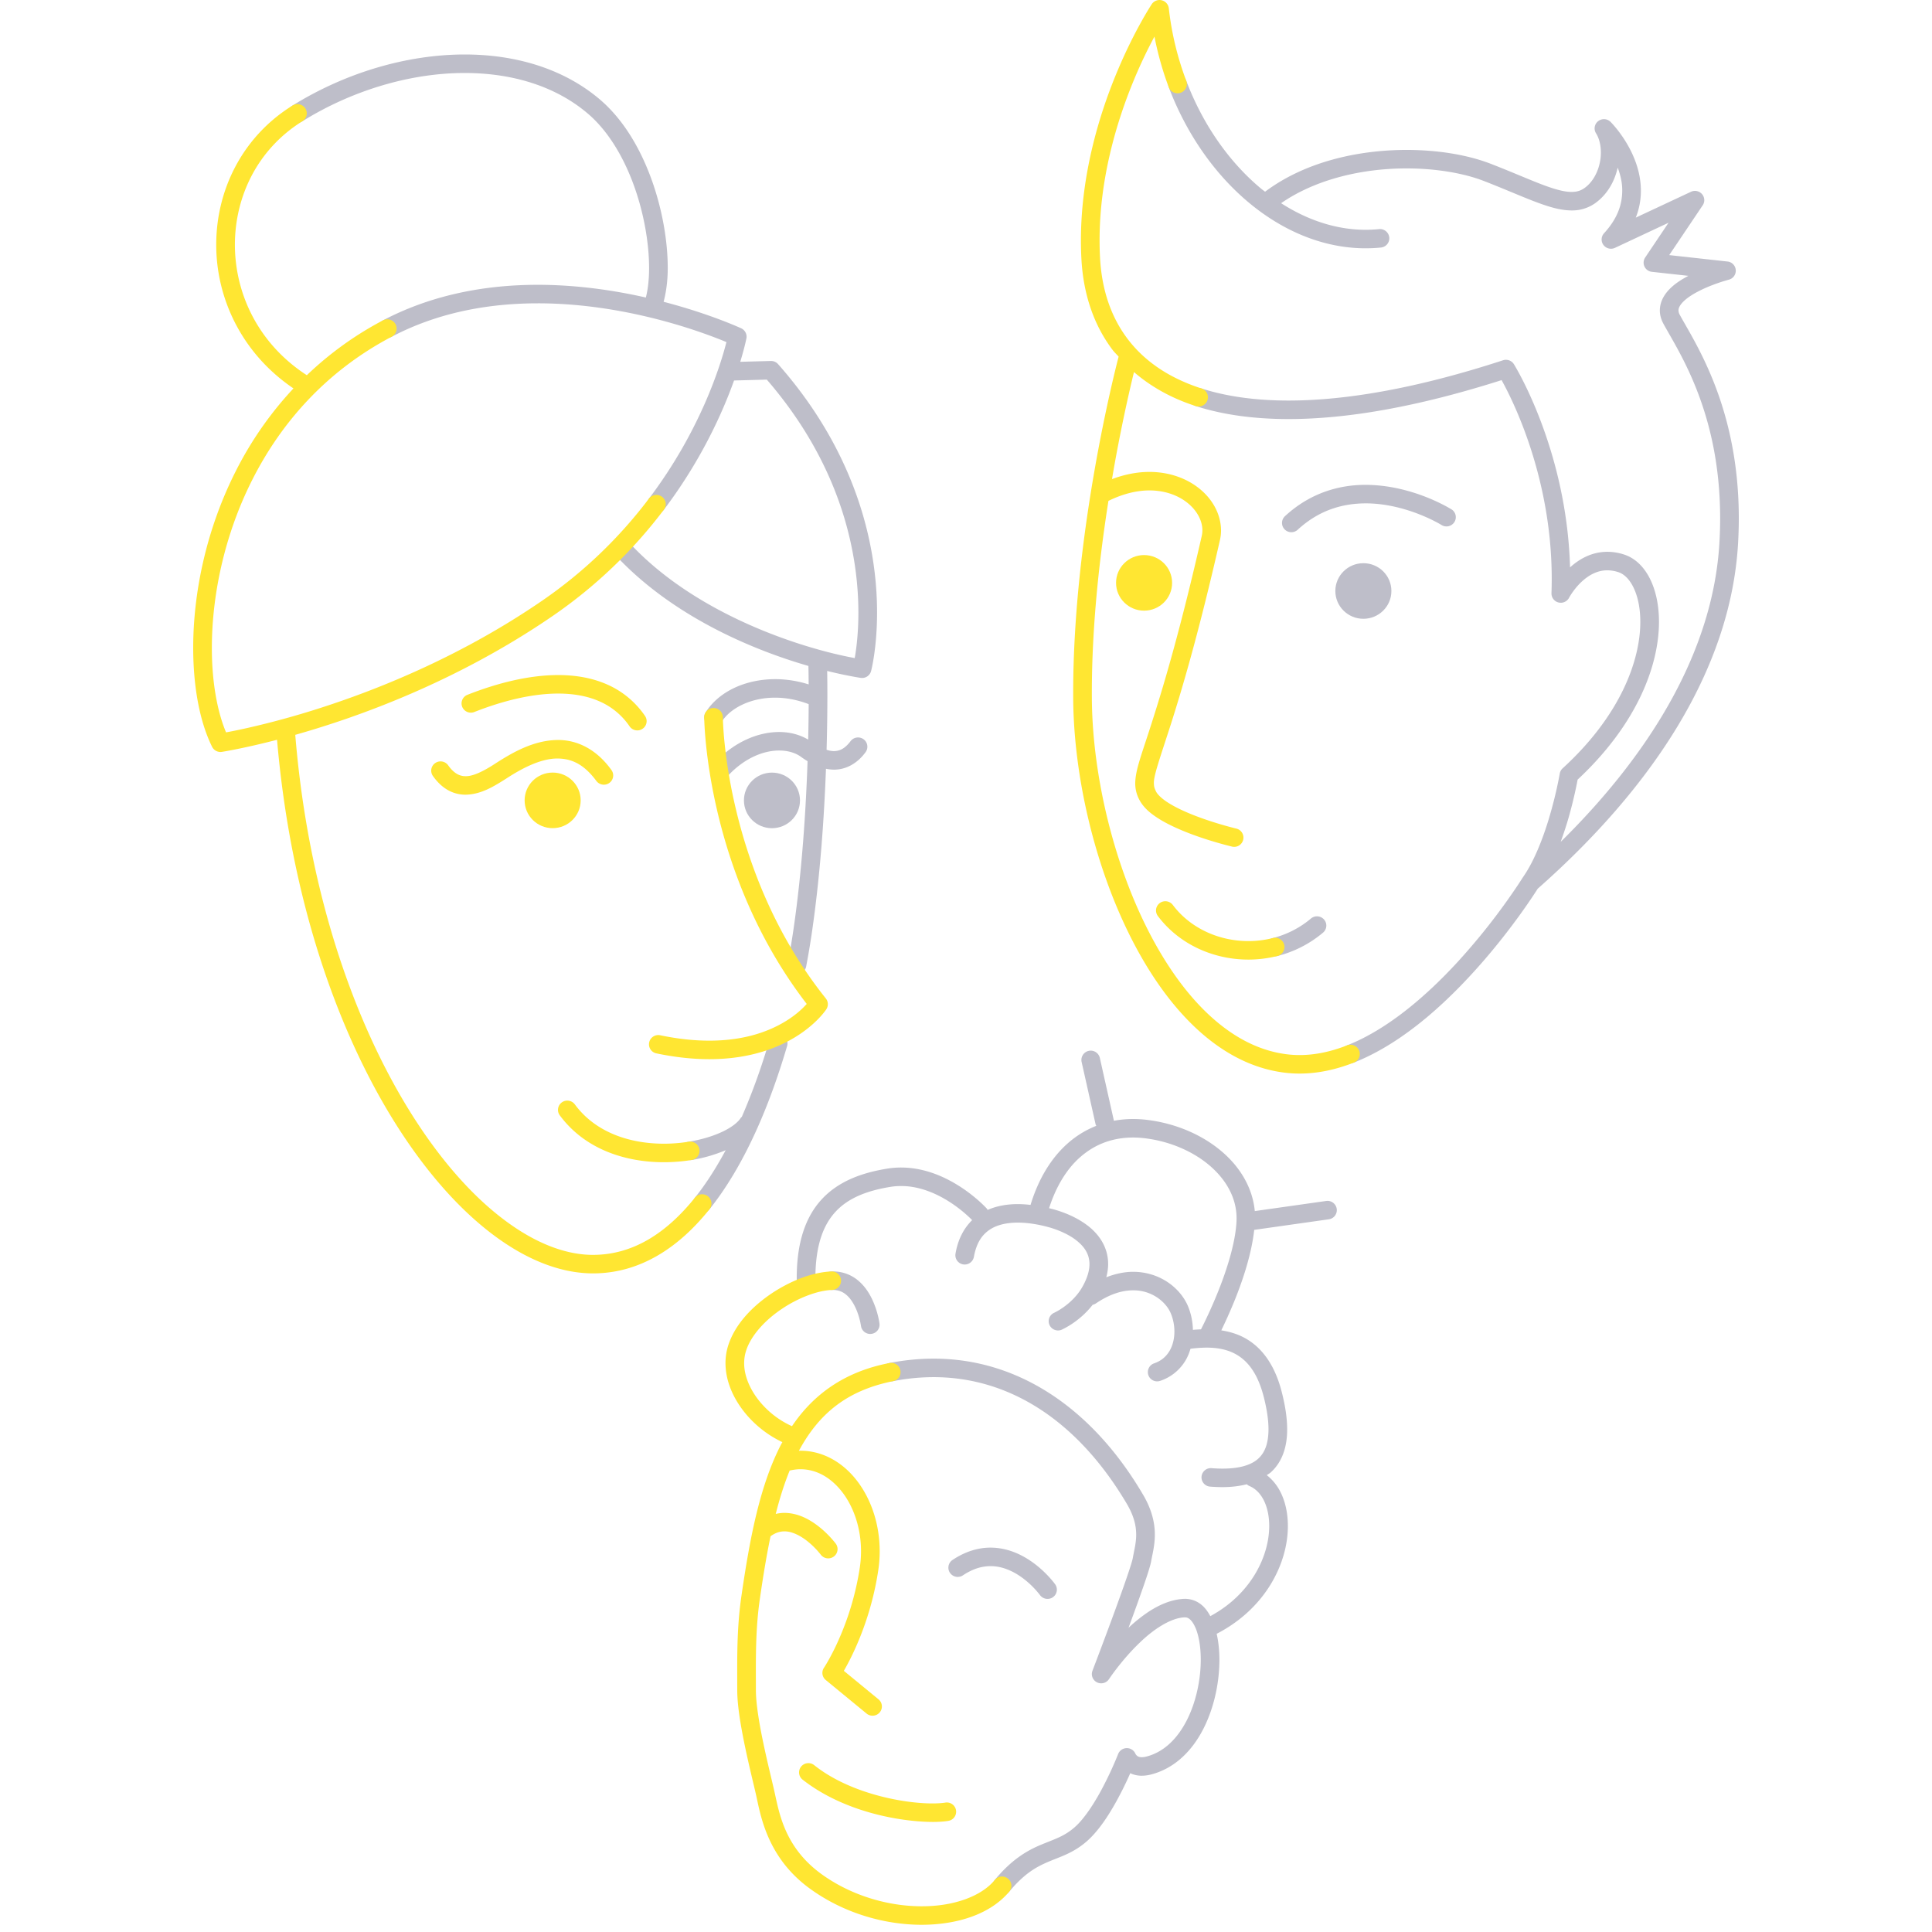<svg xmlns="http://www.w3.org/2000/svg" width="200" height="200" fill="none"><path fill="#BEBEC9" d="M79.913 85.734c1.602 0 2.901-1.288 2.901-2.877 0-1.59-1.299-2.877-2.901-2.877-1.602 0-2.901 1.288-2.901 2.877 0 1.59 1.299 2.877 2.9 2.877ZM141.136 64.057c1.602 0 2.901-1.288 2.901-2.877 0-1.59-1.299-2.878-2.901-2.878-1.603 0-2.902 1.289-2.902 2.878 0 1.589 1.299 2.877 2.902 2.877Z"/><path fill="#BEBEC9" d="M83.454 100.052a86.05 86.05 0 0 0 .608-3.623c.856-5.893 1.258-11.926 1.442-16.845.269.053.54.087.814.089 1.256.013 2.45-.655 3.283-1.805a.953.953 0 0 0-.204-1.34.971.971 0 0 0-1.351.204c-.608.79-1.122 1.011-1.728 1.024a2.506 2.506 0 0 1-.75-.14c.063-2.234.081-4.17.081-5.644 0-1.153-.01-1.985-.02-2.514 1.308.323 2.487.56 3.463.714a.966.966 0 0 0 1.083-.704c.016-.061.617-2.361.618-6.056.004-6.08-1.649-15.979-10.245-25.717a.973.973 0 0 0-.752-.326l-3.165.084c.456-1.495.631-2.392.637-2.42a.958.958 0 0 0-.538-1.047c-.04-.015-3.2-1.486-8.032-2.743.267-1.024.426-2.177.427-3.497-.001-2.764-.552-6.063-1.693-9.212-1.146-3.145-2.879-6.146-5.337-8.241-3.77-3.203-8.748-4.653-13.987-4.653-5.98.003-12.335 1.877-17.826 5.287a.953.953 0 0 0-.306 1.32.97.97 0 0 0 1.331.304c5.19-3.227 11.23-4.997 16.801-4.995 4.89 0 9.392 1.352 12.73 4.192 2.101 1.781 3.715 4.505 4.776 7.435 1.064 2.926 1.58 6.051 1.58 8.563 0 1.199-.126 2.245-.336 3.053-3.259-.737-7.094-1.313-11.18-1.316-5.2 0-10.802.934-16.038 3.685a.954.954 0 0 0-.401 1.295.97.97 0 0 0 1.306.398C45.43 32.293 50.707 31.4 55.678 31.4c5.46-.001 10.536 1.08 14.237 2.166a54.337 54.337 0 0 1 4.398 1.49c.36.14.643.256.886.358-.558 2.21-2.612 9.056-8.021 16.204a.953.953 0 0 0 .193 1.341.972.972 0 0 0 1.353-.191c3.85-5.094 6.06-10.018 7.265-13.38l3.39-.091c7.975 9.225 9.477 18.433 9.481 24.115 0 1.744-.142 3.152-.283 4.116-.032.225-.065.42-.096.595-5.611-1.03-16.456-4.531-23.286-11.884a.972.972 0 0 0-1.366-.052.953.953 0 0 0-.053 1.354c5.763 6.15 13.841 9.645 19.911 11.397.003.093.019.76.026 1.913a11.522 11.522 0 0 0-3.46-.546c-3.08.007-5.838 1.272-7.211 3.447a.954.954 0 0 0 .314 1.319.97.97 0 0 0 1.33-.312c.878-1.44 3.015-2.545 5.568-2.537 1.107 0 2.285.218 3.46.67-.004 1.059-.02 2.296-.051 3.672-.868-.513-1.897-.787-3-.787-2.166.001-4.602.993-6.649 3.148a.953.953 0 0 0 .041 1.355.972.972 0 0 0 1.366-.041c1.725-1.817 3.674-2.547 5.242-2.546.936 0 1.728.26 2.279.671.216.16.436.3.656.434-.17 4.998-.564 11.273-1.449 17.357a84.496 84.496 0 0 1-.594 3.544.958.958 0 0 0 .771 1.118.966.966 0 0 0 1.128-.765ZM80.825 107.088a.968.968 0 0 0-1.197.653 65.897 65.897 0 0 1-2.834 7.87c-.042.045-.093.079-.126.133-.24.398-.896.944-1.847 1.393-.948.455-2.175.834-3.525 1.051a.96.96 0 0 0-.799 1.1.965.965 0 0 0 1.109.792c1.3-.21 2.473-.571 3.516-1.011-.97 1.804-2.029 3.478-3.192 4.926a.954.954 0 0 0 .154 1.347.971.971 0 0 0 1.358-.154c3.632-4.536 6.235-10.752 8.041-16.913a.957.957 0 0 0-.658-1.187ZM177.533 39.883c-1.332-3.465-2.88-5.884-3.637-7.282a.96.96 0 0 1-.137-.469c-.007-.252.158-.603.613-1.017.665-.614 1.84-1.196 2.826-1.575.494-.193.942-.342 1.264-.441l.377-.112.126-.035a.957.957 0 0 0-.138-1.88l-6.03-.664 3.467-5.157a.951.951 0 0 0-.073-1.158.97.97 0 0 0-1.143-.24l-5.711 2.674a7.56 7.56 0 0 0 .528-2.78c-.003-2.064-.801-3.829-1.57-5.082-.773-1.255-1.535-2.012-1.571-2.048a.97.97 0 0 0-1.284-.073.95.95 0 0 0-.218 1.258c.311.49.502 1.206.5 1.983.007 1.408-.62 2.926-1.696 3.679-.41.287-.788.4-1.335.405-.76.006-1.836-.293-3.221-.83-1.387-.534-3.083-1.283-5.153-2.086-2.348-.909-5.416-1.432-8.717-1.434-4.968.005-10.469 1.2-14.64 4.328-.137-.108-.278-.207-.413-.32-3.263-2.712-6.012-6.59-7.747-11.166a.968.968 0 0 0-1.244-.56.955.955 0 0 0-.564 1.235c1.846 4.863 4.768 9.009 8.313 11.96 3.542 2.948 7.728 4.707 12.063 4.708.527 0 1.055-.026 1.585-.08a.96.96 0 0 0 .864-1.049.965.965 0 0 0-1.058-.857c-.465.047-.929.07-1.391.07-3.018 0-6.007-.989-8.748-2.753 3.64-2.527 8.517-3.605 12.98-3.6 3.089-.002 5.966.505 8.013 1.302 2.025.786 3.701 1.527 5.158 2.088 1.458.556 2.699.954 3.92.96a4.123 4.123 0 0 0 2.466-.768c1.253-.91 1.991-2.26 2.307-3.664.28.742.479 1.55.469 2.395-.007 1.367-.446 2.83-1.88 4.396a.954.954 0 0 0-.065 1.216.972.972 0 0 0 1.19.298l5.548-2.599-2.417 3.596a.955.955 0 0 0 .697 1.484l3.775.416c-.606.323-1.204.685-1.715 1.147-.656.596-1.233 1.4-1.239 2.43-.002.464.127.938.368 1.378.819 1.505 2.265 3.76 3.533 7.056 1.264 3.29 2.339 7.588 2.34 13.088 0 .795-.023 1.616-.071 2.462-.615 11.034-6.914 21.651-16.435 31.033.317-.88.605-1.752.835-2.561.508-1.792.805-3.274.919-3.884 6.127-5.711 8.418-11.778 8.421-16.33-.002-1.72-.323-3.228-.921-4.436-.594-1.2-1.492-2.133-2.658-2.522a5.604 5.604 0 0 0-1.767-.294c-1.67.005-2.947.79-3.859 1.612-.35-12.288-5.769-20.953-5.814-21.035a.97.97 0 0 0-1.123-.404c-8.832 2.883-16.23 4.171-22.195 4.17-3.5 0-6.506-.443-9.024-1.252a.968.968 0 0 0-1.217.616.957.957 0 0 0 .621 1.206c2.751.885 5.956 1.346 9.62 1.346 6.066 0 13.404-1.276 22.045-4.032 1.233 2.222 5.195 10.195 5.189 20.587 0 .485-.009.974-.026 1.469a.959.959 0 0 0 .721.961.969.969 0 0 0 1.103-.49l.01-.017c.071-.132.51-.891 1.217-1.57.714-.687 1.638-1.254 2.732-1.25.353 0 .733.056 1.156.195.534.174 1.096.666 1.536 1.55.436.876.723 2.11.722 3.59.002 3.978-2.047 9.688-8.041 15.163a.96.96 0 0 0-.299.547s-.017.1-.054.298a43.401 43.401 0 0 1-1.127 4.547c-.626 2.042-1.527 4.322-2.643 5.903-.006.009-.007.019-.013.027-.005.008-.013.012-.018.02-.001 0-.124.2-.371.576a66.423 66.423 0 0 1-6.362 8.142c-3.175 3.456-7.227 6.975-11.435 8.62a.956.956 0 0 0-.543 1.243.97.97 0 0 0 1.254.539c5.334-2.106 10.053-6.637 13.501-10.626 3.136-3.639 5.174-6.813 5.529-7.375 11.758-10.375 19.99-22.621 20.743-35.775.05-.882.074-1.738.074-2.569.001-5.75-1.131-10.299-2.467-13.77Z"/><path fill="#BEBEC9" d="M131.068 98.275a.966.966 0 0 0 1.175.69c1.68-.427 3.3-1.226 4.717-2.42a.953.953 0 0 0 .111-1.35.972.972 0 0 0-1.362-.11 9.873 9.873 0 0 1-3.946 2.024.957.957 0 0 0-.695 1.166ZM148.623 54.012c.201.105.356.191.458.25l.113.067.03.018a.97.97 0 0 0 1.332-.299.953.953 0 0 0-.3-1.321c-.079-.038-3.987-2.52-8.877-2.535-2.696-.007-5.721.802-8.358 3.242a.952.952 0 0 0-.049 1.354.971.971 0 0 0 1.365.05c2.259-2.077 4.711-2.723 7.042-2.73 2.104-.001 4.087.559 5.532 1.127.722.283 1.31.566 1.712.777ZM107.281 164.661l.287.342.068.089.016.021a.971.971 0 0 0 1.347.228.954.954 0 0 0 .23-1.336c-.033-.044-.68-.95-1.821-1.882-1.136-.923-2.799-1.907-4.865-1.913-1.243-.003-2.599.377-3.941 1.279a.953.953 0 0 0-.261 1.33.97.97 0 0 0 1.341.259c1.067-.71 2.004-.949 2.861-.952 1.409-.006 2.695.706 3.638 1.478.47.382.846.77 1.1 1.057ZM88.83 132.555a4.002 4.002 0 0 0-2.602-.935l-.162.003a.961.961 0 0 0-.93.992.963.963 0 0 0 1 .923l.092-.001a2.04 2.04 0 0 1 1.362.488c.558.452.983 1.264 1.223 1.976.122.354.203.678.252.908l.05.266.013.079a.965.965 0 0 0 1.08.828.96.96 0 0 0 .836-1.072c-.01-.057-.16-1.27-.792-2.573-.319-.65-.763-1.333-1.423-1.882Z"/><path fill="#BEBEC9" d="m137.284 124.324-7.388 1.047c-.224-2.393-1.498-4.511-3.343-6.105-2.041-1.766-4.776-2.951-7.727-3.327a12.279 12.279 0 0 0-1.537-.099 10.666 10.666 0 0 0-1.988.184c-.004-.021.003-.04-.002-.061l-1.449-6.467a.966.966 0 0 0-1.886.416l1.449 6.467c.014.062.05.111.075.167a9.938 9.938 0 0 0-3.066 1.912c-1.729 1.569-2.97 3.744-3.741 6.273a12.11 12.11 0 0 0-1.32-.083c-1.014.002-2.103.155-3.124.603-.029-.046-.045-.097-.083-.139-.035-.038-.971-1.071-2.531-2.12-1.56-1.044-3.762-2.126-6.345-2.131-.463 0-.936.035-1.417.113-2.704.436-5.087 1.332-6.79 3.172-1.706 1.842-2.599 4.52-2.594 8.193 0 .529.432.958.966.958a.962.962 0 0 0 .966-.958c.004-3.393.801-5.506 2.085-6.898 1.285-1.393 3.19-2.173 5.677-2.576.375-.06.744-.088 1.107-.088 2.015-.005 3.891.879 5.261 1.802.684.459 1.238.921 1.616 1.265.188.171.333.313.429.41l.053.055c-.838.814-1.469 1.97-1.723 3.471a.96.96 0 0 0 .786 1.108.966.966 0 0 0 1.117-.78c.282-1.539.901-2.327 1.675-2.838.779-.507 1.812-.707 2.869-.705 1.219-.002 2.432.262 3.182.469.774.211 1.919.643 2.79 1.297.882.671 1.444 1.445 1.449 2.53 0 .611-.185 1.375-.719 2.33-.512.917-1.255 1.608-1.873 2.06a7.505 7.505 0 0 1-.777.5l-.221.116-.052.025-.006.003a.954.954 0 0 0-.491 1.264.97.97 0 0 0 1.275.487c.073-.042 1.814-.796 3.195-2.577a.954.954 0 0 0 .34-.143c1.478-1.001 2.767-1.351 3.847-1.352 1.989-.012 3.421 1.244 3.894 2.37.244.573.381 1.24.38 1.894.001.743-.175 1.46-.516 2.028-.347.569-.835 1.006-1.585 1.269a.957.957 0 0 0-.595 1.22c.175.5.726.764 1.23.59a4.833 4.833 0 0 0 2.611-2.1c.231-.387.395-.8.521-1.222a14.202 14.202 0 0 1 1.65-.118c1.205.001 2.391.214 3.4.903 1.006.69 1.932 1.884 2.519 4.144.34 1.319.506 2.463.505 3.408-.007 1.498-.388 2.429-1.069 3.045-.684.62-1.851 1.025-3.683 1.025-.357 0-.738-.015-1.141-.047a.965.965 0 0 0-1.039.881.961.961 0 0 0 .888 1.03c.448.034.879.052 1.292.052.919 0 1.747-.105 2.504-.294.076.066.156.13.255.171.62.258 1.116.737 1.487 1.449.367.71.582 1.645.581 2.699.001 3.089-1.853 7.043-6.098 9.332-.236-.434-.512-.835-.884-1.149a2.678 2.678 0 0 0-1.737-.643l-.158.004c-1.302.078-2.507.617-3.596 1.323a15.918 15.918 0 0 0-2.093 1.672l.101-.272a223.895 223.895 0 0 0 1.448-4.027c.206-.595.384-1.127.52-1.564.137-.443.231-.764.281-1.048.103-.636.374-1.565.376-2.732.004-1.171-.293-2.571-1.219-4.136-5.134-8.754-12.757-14.09-21.682-14.085-1.496 0-3.024.149-4.578.454a.959.959 0 0 0-.76 1.126.966.966 0 0 0 1.135.754 21.763 21.763 0 0 1 4.203-.418c8.101.005 15.082 4.778 20.013 13.135.766 1.309.952 2.304.956 3.17.002.868-.21 1.616-.35 2.417-.01.076-.093.395-.22.796-.449 1.435-1.443 4.173-2.319 6.529-.876 2.359-1.636 4.345-1.637 4.349a.956.956 0 0 0 .464 1.194.97.97 0 0 0 1.247-.329l.179-.26c.422-.601 1.565-2.144 3.014-3.525 1.441-1.395 3.21-2.554 4.628-2.61l.047-.001c.185.004.31.048.491.192.266.214.587.725.8 1.467.218.739.342 1.685.341 2.719.003 2.005-.464 4.334-1.418 6.226-.959 1.903-2.349 3.318-4.188 3.803-.207.054-.37.072-.496.072-.341-.008-.439-.101-.542-.19l-.097-.125-.003.002a.97.97 0 0 0-1.81-.015l-.092.231a37.321 37.321 0 0 1-1.599 3.407c-.788 1.479-1.812 3.054-2.764 3.899-1.099.986-2.116 1.264-3.519 1.85-1.39.577-3.02 1.493-4.79 3.641a.954.954 0 0 0 .131 1.349.973.973 0 0 0 1.36-.131c1.611-1.924 2.819-2.565 4.055-3.096 1.224-.522 2.622-.903 4.059-2.192 1.444-1.309 2.628-3.344 3.52-5.084.36-.708.661-1.358.897-1.89.335.157.736.265 1.194.26.312 0 .643-.044.994-.137 2.541-.674 4.313-2.589 5.42-4.8 1.113-2.223 1.617-4.791 1.62-7.08-.002-.957-.1-1.853-.284-2.676 5.063-2.61 7.37-7.291 7.371-11.158-.001-1.306-.258-2.531-.793-3.571a5.168 5.168 0 0 0-1.391-1.693c.132-.096.282-.172.405-.282 1.196-1.07 1.712-2.653 1.704-4.465 0-1.164-.198-2.453-.565-3.881-.656-2.576-1.844-4.266-3.297-5.251-.949-.645-1.966-.957-2.956-1.109.358-.738.877-1.852 1.414-3.183.859-2.141 1.725-4.772 1.993-7.22l7.722-1.095a.958.958 0 0 0 .82-1.083.966.966 0 0 0-1.093-.814Zm-9.281 2.101c-.105 2.251-1.035 5.132-1.955 7.4a48.886 48.886 0 0 1-1.651 3.649l-.071.138c-.289.013-.568.028-.837.054a6.79 6.79 0 0 0-.514-2.465c-.783-1.831-2.849-3.533-5.675-3.544-.874-.001-1.81.193-2.775.563.119-.468.189-.923.189-1.359.006-1.841-1.054-3.207-2.22-4.062-1.176-.872-2.505-1.352-3.434-1.611-.134-.037-.301-.076-.459-.115.694-2.168 1.753-3.959 3.125-5.201 1.499-1.353 3.33-2.11 5.563-2.116.417 0 .847.028 1.292.084 2.588.326 4.989 1.382 6.7 2.868 1.716 1.493 2.729 3.364 2.729 5.41l-.007.307Z"/><path fill="#FFE632" d="M57.21 85.73c1.602 0 2.901-1.288 2.901-2.877 0-1.589-1.299-2.877-2.901-2.877-1.602 0-2.901 1.288-2.901 2.877 0 1.59 1.299 2.878 2.9 2.878ZM118.434 63.215c1.603 0 2.902-1.288 2.902-2.877 0-1.59-1.299-2.878-2.902-2.878-1.602 0-2.901 1.289-2.901 2.878 0 1.589 1.299 2.877 2.901 2.877Z"/><path fill="#FFE632" d="M46.395 79.226a.971.971 0 0 0-1.346-.232.953.953 0 0 0-.234 1.335c.462.652.987 1.145 1.57 1.47.58.326 1.21.47 1.808.467 1.667-.023 3.055-.94 4.24-1.685 1.52-.992 3.517-2.077 5.306-2.06 1.354.02 2.643.503 3.99 2.314a.971.971 0 0 0 1.349.214c.432-.31.53-.909.216-1.338-1.59-2.215-3.63-3.127-5.555-3.107-2.526.016-4.754 1.348-6.358 2.37-1.137.75-2.343 1.4-3.188 1.376a1.71 1.71 0 0 1-.861-.221c-.286-.16-.603-.433-.937-.903ZM49.103 73.707c2.976-1.176 6.017-1.911 8.68-1.909 1.581 0 3.023.255 4.262.801a7.285 7.285 0 0 1 3.13 2.594c.301.437.902.55 1.343.251a.953.953 0 0 0 .253-1.331 9.226 9.226 0 0 0-3.942-3.266c-1.544-.678-3.258-.965-5.046-.965-3.015.002-6.257.809-9.394 2.044a.956.956 0 0 0-.541 1.244.969.969 0 0 0 1.255.537Z"/><path fill="#FFE632" d="M71.929 123.995c-2.947 3.662-6.407 5.907-10.544 5.909-2.892.004-6.115-1.265-9.37-3.761-9.767-7.451-19.46-25.759-21.449-50.073 6.662-1.883 16.78-5.546 26.619-12.286a49.536 49.536 0 0 0 11.538-11.018.953.953 0 0 0-.193-1.342.971.971 0 0 0-1.353.192 47.614 47.614 0 0 1-11.09 10.592c-8.11 5.559-16.48 9-22.815 11.045a87.738 87.738 0 0 1-7.688 2.113c-.93.209-1.662.353-2.158.445l-.025.005c-.908-2.152-1.473-5.224-1.469-8.75-.001-5.28 1.233-11.56 4.18-17.39 2.948-5.835 7.587-11.218 14.432-14.817a.954.954 0 0 0 .402-1.295.97.97 0 0 0-1.306-.398 34.824 34.824 0 0 0-7.877 5.676c-4.992-3.23-7.442-8.4-7.447-13.509.005-5.015 2.355-9.902 6.99-12.784a.954.954 0 0 0 .306-1.32.97.97 0 0 0-1.331-.304c-5.241 3.255-7.901 8.807-7.897 14.408-.004 5.588 2.666 11.267 7.995 14.875a36.8 36.8 0 0 0-5.995 8.61C21.288 54.95 20 61.495 20 67.065c.004 4.112.692 7.69 1.957 10.246a.97.97 0 0 0 1.013.523c.027-.005 2.212-.345 5.71-1.252 1.401 16.31 6.156 29.982 12.212 39.649 3.063 4.886 6.455 8.755 9.941 11.428 3.485 2.668 7.084 4.157 10.552 4.161 4.9.002 8.92-2.709 12.056-6.633a.953.953 0 0 0-.155-1.346.97.97 0 0 0-1.357.153Z"/><path fill="#FFE632" d="M81.476 105.625c-1.664 1.054-4.24 2.102-8.047 2.104-1.497 0-3.185-.163-5.082-.559a.965.965 0 0 0-1.144.74.958.958 0 0 0 .746 1.135c2.018.421 3.84.601 5.48.601 4.306.002 7.338-1.248 9.274-2.527 1.94-1.278 2.789-2.565 2.842-2.646a.95.95 0 0 0-.056-1.113c-5.277-6.6-7.951-13.892-9.296-19.536a53.462 53.462 0 0 1-1.187-6.923 38.461 38.461 0 0 1-.153-1.972c-.01-.227-.017-.4-.02-.515l-.003-.165a.962.962 0 0 0-.97-.954.962.962 0 0 0-.962.963c.01.097.086 16.002 10.614 29.668-.377.424-1.015 1.051-2.036 1.699ZM140.696 108.755a.967.967 0 0 0-1.253-.538c-1.629.64-3.274 1.002-4.909 1.002-.435 0-.869-.025-1.302-.078-2.949-.359-5.669-1.825-8.128-4.129-3.685-3.449-6.713-8.775-8.796-14.667-2.087-5.89-3.24-12.343-3.278-18.014-.002-.211-.002-.422-.002-.633-.001-6.92.788-13.947 1.717-19.847 1.556-.76 2.988-1.082 4.238-1.083 1.704 0 3.091.567 4.042 1.37.954.806 1.448 1.833 1.445 2.76 0 .196-.022.39-.065.581-2.16 9.484-3.867 15.232-5.035 18.9-1.158 3.684-1.824 5.216-1.852 6.708a3.62 3.62 0 0 0 .453 1.755c.498.913 1.354 1.544 2.324 2.117 2.908 1.675 7.201 2.665 7.244 2.682a.957.957 0 1 0 .447-1.864s-.107-.025-.311-.078c-.713-.182-2.544-.683-4.298-1.39-.877-.354-1.733-.76-2.405-1.184-.675-.418-1.143-.873-1.29-1.172-.176-.344-.227-.54-.232-.866-.029-.781.572-2.44 1.763-6.132 1.181-3.708 2.906-9.523 5.077-19.054a4.56 4.56 0 0 0 .112-1.003c-.034-3.194-3.151-6.042-7.419-6.046-1.21 0-2.513.238-3.868.745.085-.493.169-.998.254-1.47a168.472 168.472 0 0 1 1.61-7.884c.163-.706.295-1.257.41-1.725 1.741 1.499 3.859 2.705 6.392 3.517a.967.967 0 0 0 1.217-.615.956.956 0 0 0-.621-1.207c-3.407-1.098-5.919-2.85-7.646-5.127-1.725-2.278-2.682-5.107-2.857-8.428a34.201 34.201 0 0 1-.046-1.777c-.002-6.37 1.752-12.24 3.514-16.507a50.324 50.324 0 0 1 2.166-4.586c.359 1.82.852 3.579 1.485 5.247a.968.968 0 0 0 1.244.56.955.955 0 0 0 .564-1.234 30.869 30.869 0 0 1-1.807-7.508.969.969 0 0 0-1.768-.42c-.039.078-7.314 11.012-7.33 24.448 0 .62.016 1.246.049 1.876.187 3.626 1.253 6.86 3.241 9.48.184.243.414.451.613.682-.409 1.575-4.699 18.368-4.703 34.78 0 .215 0 .43.002.645.059 7.887 2.144 17.038 5.866 24.505 1.863 3.733 4.138 7.046 6.813 9.556 2.671 2.507 5.769 4.219 9.22 4.638.513.062 1.026.093 1.537.093 1.925-.001 3.811-.427 5.62-1.137a.955.955 0 0 0 .542-1.244ZM102.985 194.606c-1.376 1.685-4.234 2.74-7.573 2.731-3.428.003-7.297-1.084-10.43-3.373-3.79-2.78-4.322-6.322-4.822-8.538-.247-1.102-.726-3.002-1.144-5.002-.42-1.991-.768-4.095-.765-5.449 0-.696-.004-1.399-.004-2.108 0-2.357.044-4.787.405-7.289.331-2.313.689-4.503 1.115-6.545.523-.377.974-.501 1.428-.505.853-.014 1.831.534 2.57 1.168.37.311.676.629.886.865l.238.281.058.073.013.017a.971.971 0 0 0 1.351.203.953.953 0 0 0 .205-1.34c-.029-.036-.583-.783-1.498-1.558-.915-.763-2.209-1.612-3.823-1.625a4.059 4.059 0 0 0-.891.109c.41-1.618.883-3.12 1.442-4.49.38-.084.75-.137 1.105-.137 1.696.001 3.224.893 4.392 2.44 1.16 1.542 1.892 3.716 1.89 6.049 0 .551-.04 1.112-.124 1.676a29.229 29.229 0 0 1-2.222 7.566 24.903 24.903 0 0 1-1.06 2.108c-.137.241-.248.424-.323.545l-.084.133-.024.036a.951.951 0 0 0 .188 1.269l4.226 3.473a.972.972 0 0 0 1.36-.126.952.952 0 0 0-.127-1.349l-3.588-2.949c.873-1.514 2.795-5.288 3.565-10.425.098-.658.145-1.313.145-1.957-.002-2.726-.836-5.275-2.272-7.193-1.427-1.911-3.523-3.214-5.942-3.212-.05 0-.102.009-.152.011 2.039-3.773 4.895-6.237 9.747-7.209a.959.959 0 0 0 .76-1.126.965.965 0 0 0-1.135-.754c-4.635.89-7.866 3.243-10.085 6.539a9.24 9.24 0 0 1-3.313-2.522c-1.02-1.232-1.642-2.67-1.638-4.003 0-.439.065-.87.203-1.295.493-1.55 1.944-3.151 3.698-4.322 1.742-1.179 3.78-1.921 5.199-1.961a.962.962 0 0 0 .93-.992.962.962 0 0 0-1-.923c-1.963.079-4.21.954-6.212 2.29-1.99 1.344-3.738 3.156-4.453 5.319a6.062 6.062 0 0 0-.297 1.884c.005 1.916.849 3.727 2.075 5.217a11.195 11.195 0 0 0 3.814 2.959c-.033.063-.073.12-.106.184-2.217 4.259-3.257 9.686-4.147 15.833-.382 2.653-.424 5.18-.424 7.56 0 .716.004 1.419.004 2.108.003 1.64.379 3.787.805 5.838.427 2.043.914 3.974 1.15 5.028.466 2.095 1.142 6.458 5.563 9.667 3.512 2.557 7.747 3.742 11.575 3.745 3.713-.009 7.107-1.101 9.064-3.429a.952.952 0 0 0-.131-1.349.972.972 0 0 0-1.36.131Z"/><path fill="#FFE632" d="M82.93 182.881a.952.952 0 0 0 .153 1.346c4.29 3.364 10.133 4.365 13.466 4.379.627 0 1.168-.036 1.624-.111a.959.959 0 0 0 .794-1.102.965.965 0 0 0-1.111-.788c-.305.05-.76.085-1.307.085-2.959.014-8.55-1.001-12.262-3.961a.971.971 0 0 0-1.358.152ZM57.949 115.461c2.665 3.598 6.922 4.854 10.77 4.851.99 0 1.962-.082 2.886-.231a.96.96 0 0 0 .798-1.1.965.965 0 0 0-1.108-.792c-.824.133-1.693.207-2.577.207-3.464-.003-7.041-1.121-9.21-4.068a.97.97 0 0 0-1.351-.206.953.953 0 0 0-.208 1.339ZM121.411 93.682a.97.97 0 0 0-1.351-.197.952.952 0 0 0-.199 1.34c2.206 2.937 5.757 4.511 9.365 4.512a12.25 12.25 0 0 0 3.017-.376.958.958 0 0 0 .696-1.166.967.967 0 0 0-1.176-.69c-.833.212-1.687.316-2.537.316-3.049 0-6.02-1.34-7.815-3.739Z"/></svg>